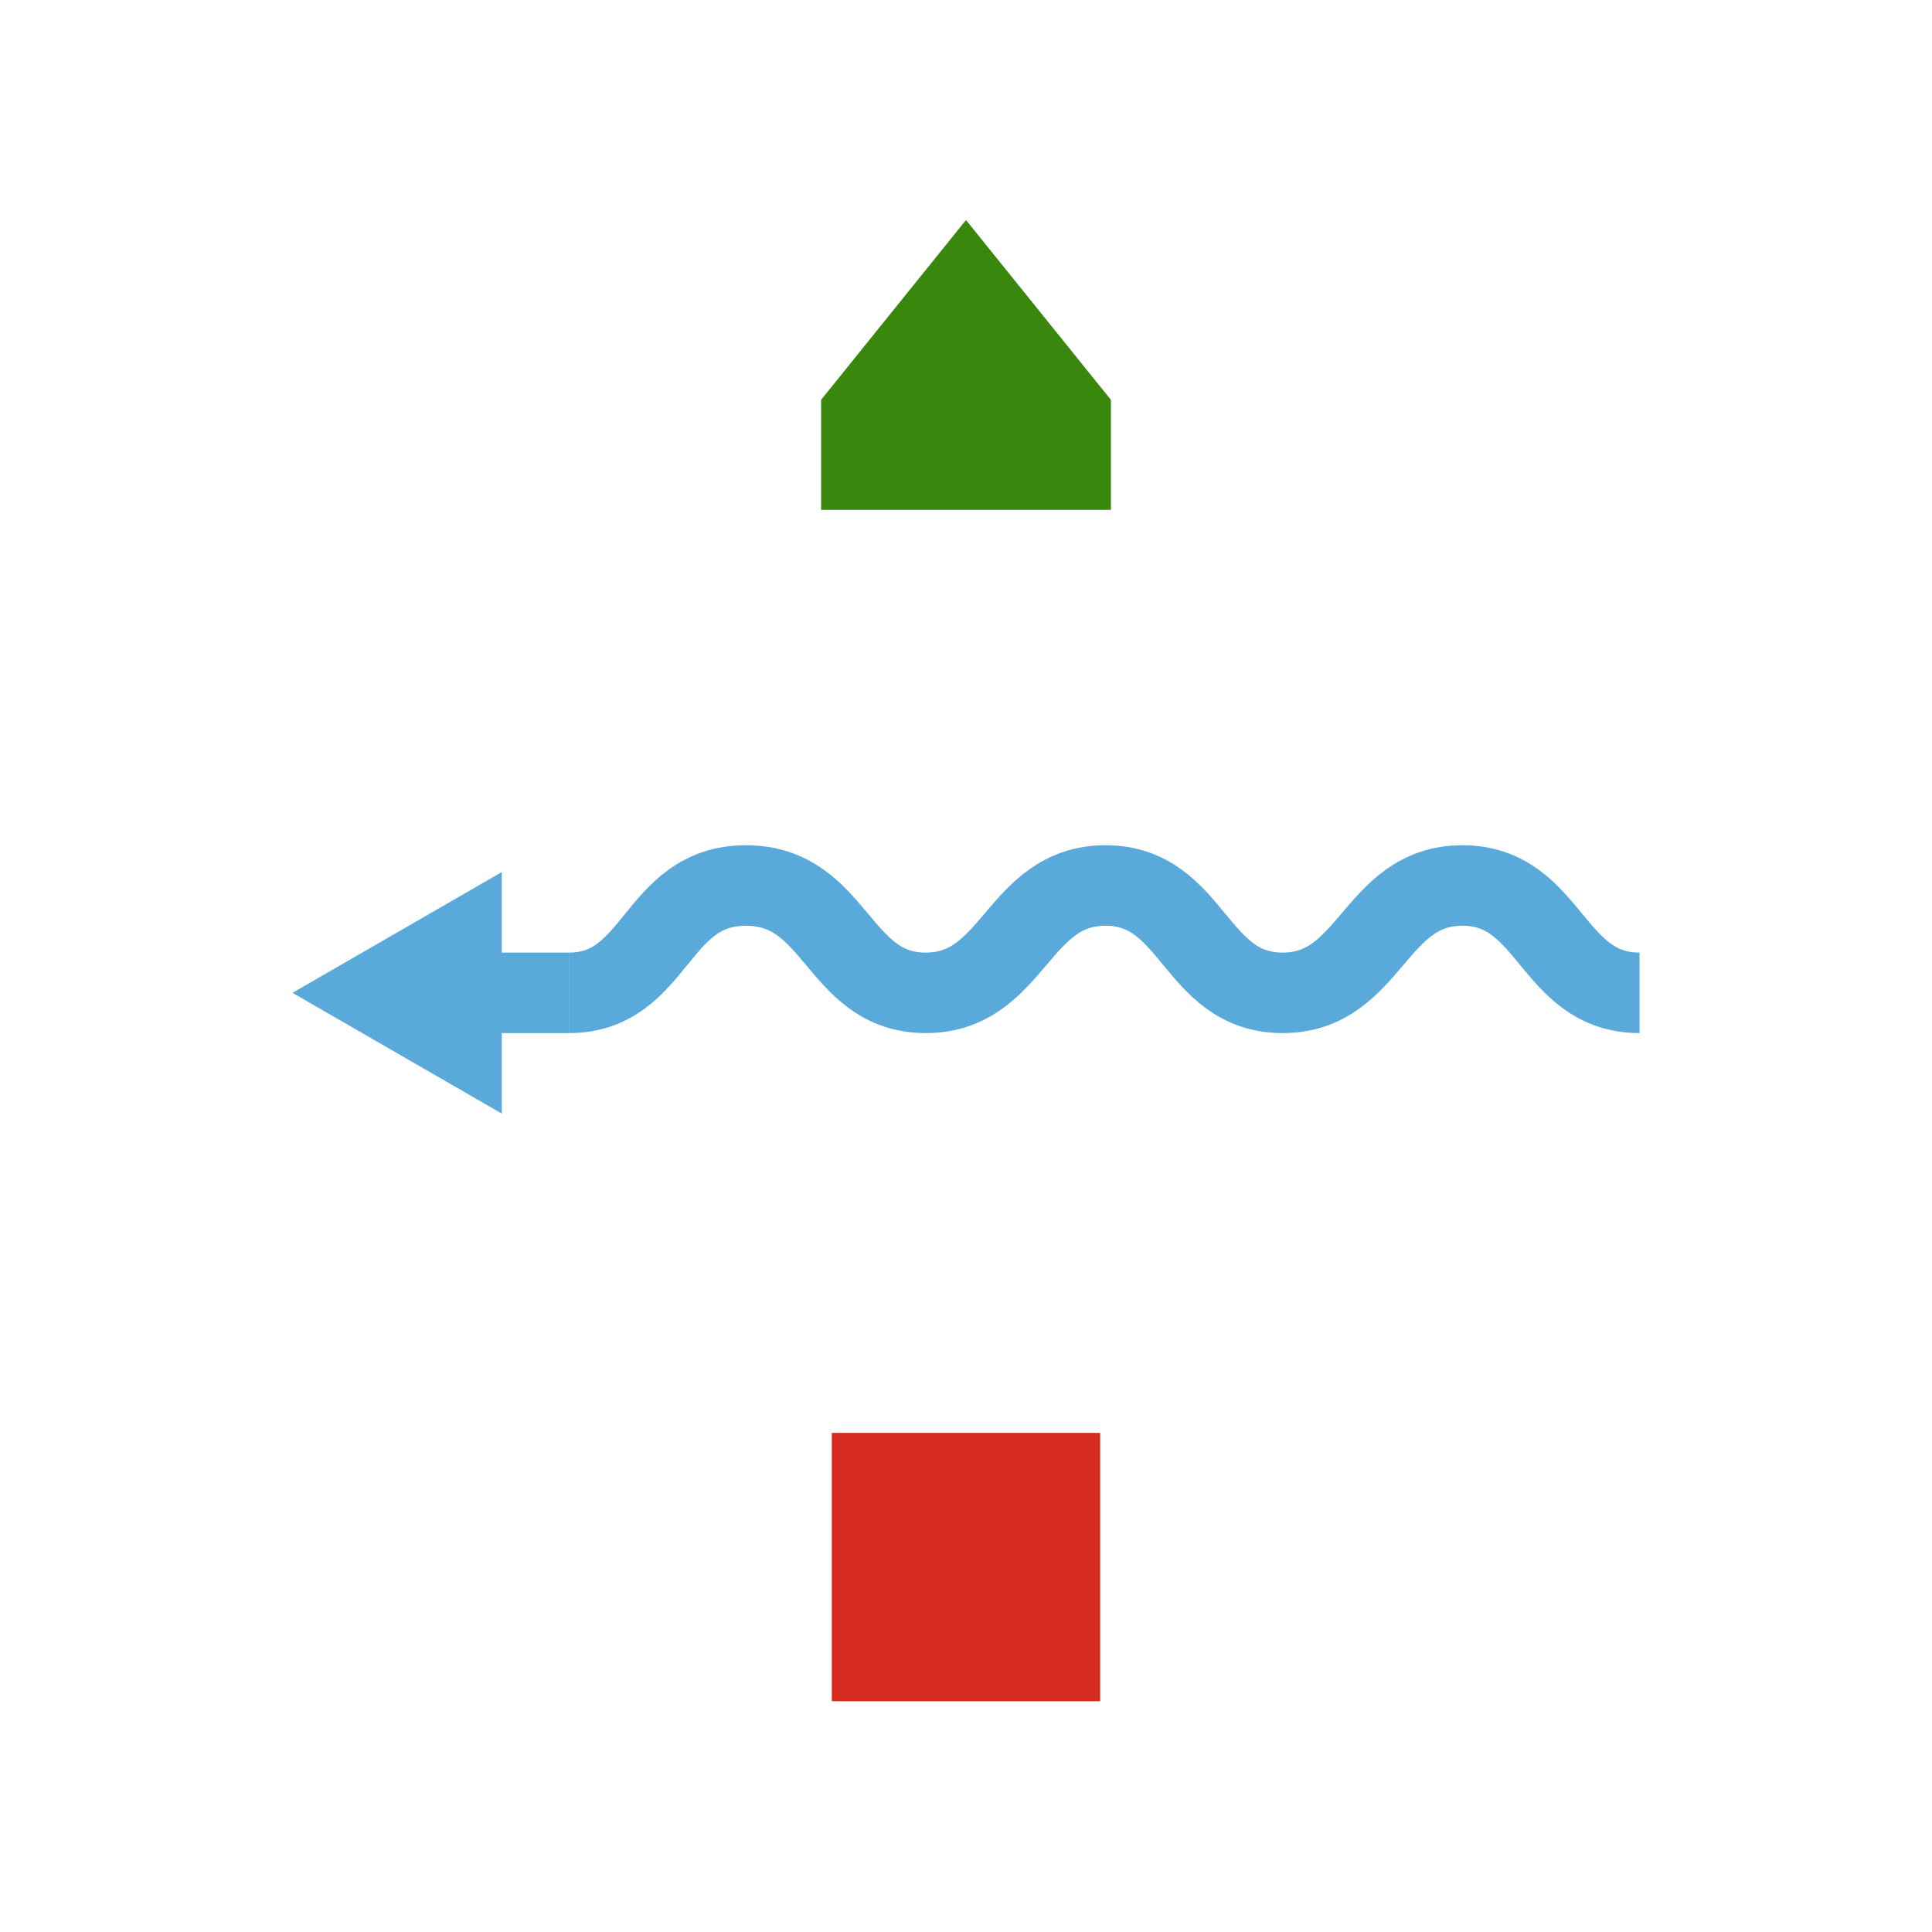 <svg id="68f2eb6c-904d-4c45-9b0e-a8dcd12879cc" data-name="Layer 1" xmlns="http://www.w3.org/2000/svg" viewBox="0 0 72 72">
  <title>buoyage-direction-o-rood-links</title>
  <g>
    <path d="M61.1,37c-3.3,0-3.3-4-6.6-4s-3.4,4-6.7,4-3.3-4-6.6-4-3.4,4-6.7,4-3.3-4-6.7-4-3.3,4-6.6,4" fill="none" stroke="#59a9db" stroke-miterlimit="10" stroke-width="3"/>
    <g>
      <line x1="21.2" y1="37" x2="17.3" y2="37" fill="none" stroke="#59a9db" stroke-miterlimit="10" stroke-width="3"/>
      <polygon points="18.7 32.5 10.9 37 18.7 41.5 18.7 32.5" fill="#59a9db"/>
    </g>
  </g>
  <g>
    <rect x="31" y="53.4" width="10" height="10" transform="translate(-22.4 94.4) rotate(-90)" fill="#d52b1e"/>
    <polygon points="30.6 19 41.4 19 41.4 14.9 36 8.2 30.6 14.9 30.6 19" fill="#39870c" fill-rule="evenodd"/>
  </g>
</svg>
